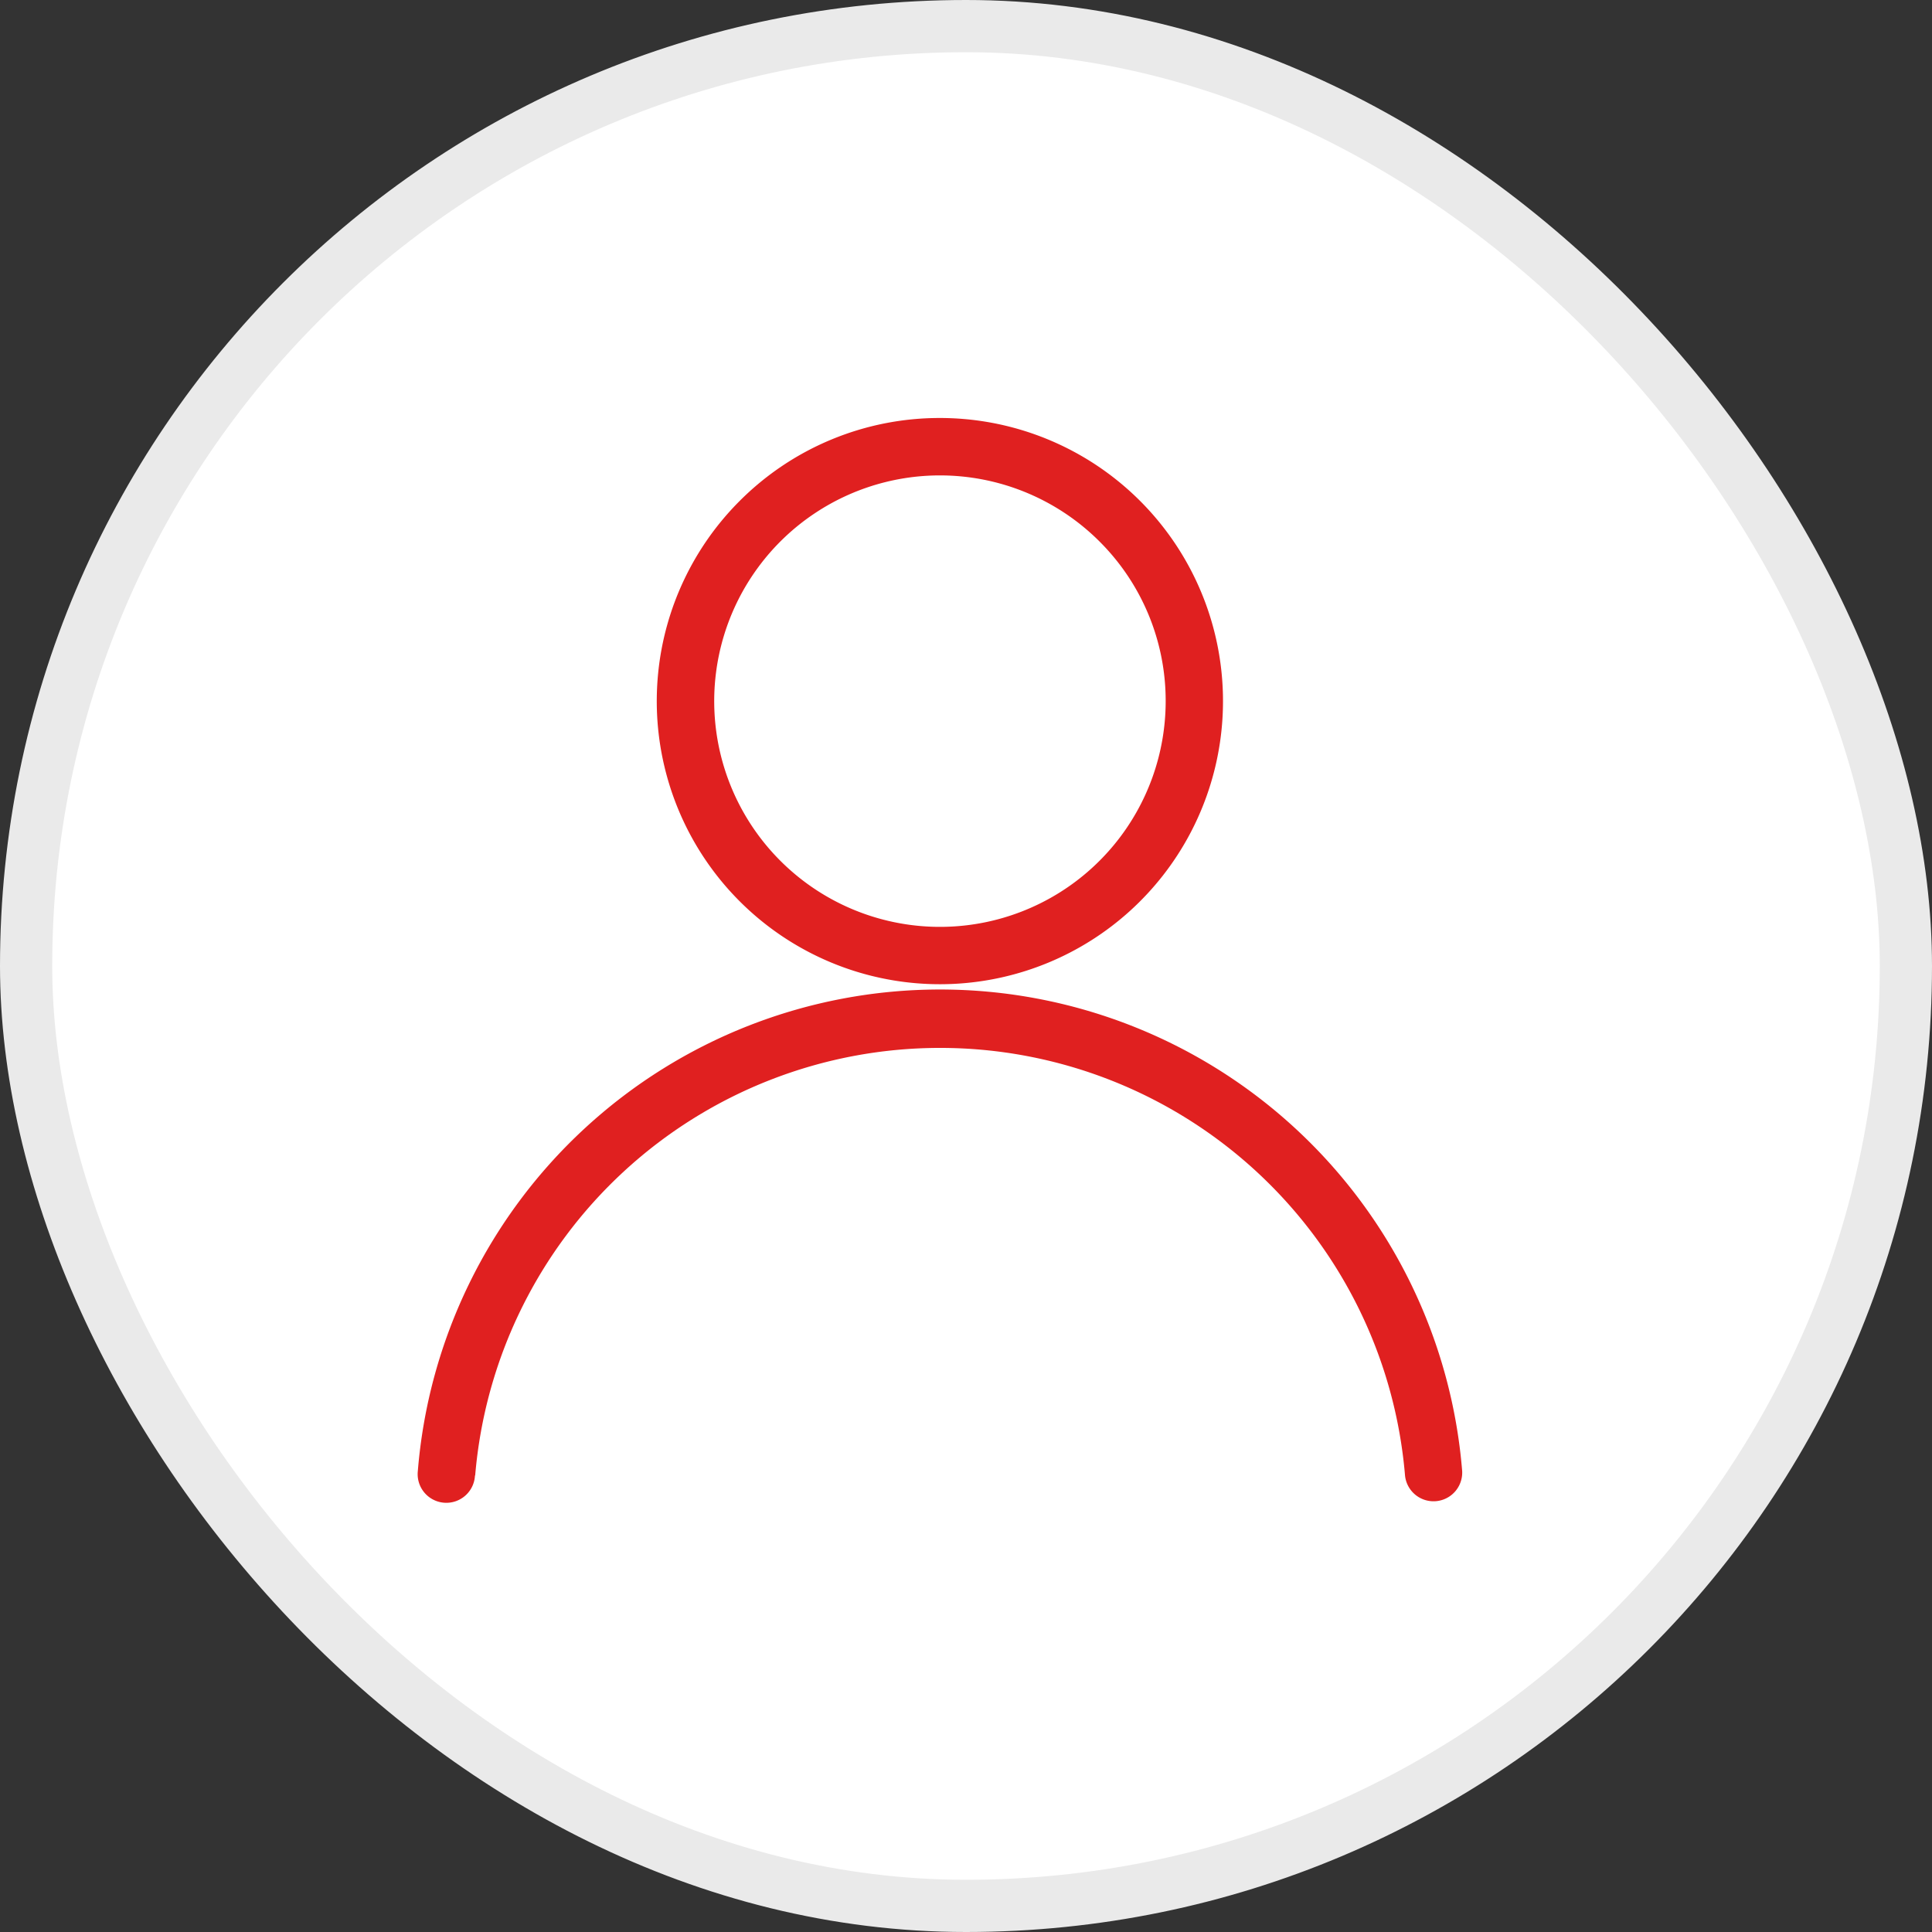 <svg xmlns="http://www.w3.org/2000/svg" width="37" height="37" viewBox="0 0 37 37">
  <rect x="0" y="0" width="37" height="37" fill="#333333" stroke="none"/>
  <g id="Group_808" data-name="Group 808" transform="translate(-27 -338)">
    <rect id="Rectangle" width="36" height="36" rx="18" transform="translate(27.5 338.5)" fill="#fff" stroke="#eaeaea" stroke-width="1"/>
    <path id="Path_4500" data-name="Path 4500" d="M197.281,160.9a5.422,5.422,0,1,1-3.834,1.588,5.408,5.408,0,0,1,3.834-1.588m3.057,2.365a4.323,4.323,0,1,0,1.267,3.057,4.307,4.307,0,0,0-1.267-3.057m-11.961,17.886a.549.549,0,1,1-1.094-.086,10.033,10.033,0,0,1,20,0,.549.549,0,0,1-1.094.09,8.935,8.935,0,0,0-17.808,0" transform="translate(-152.281 185.105)" fill="#e02020"/>
  </g>
</svg>

